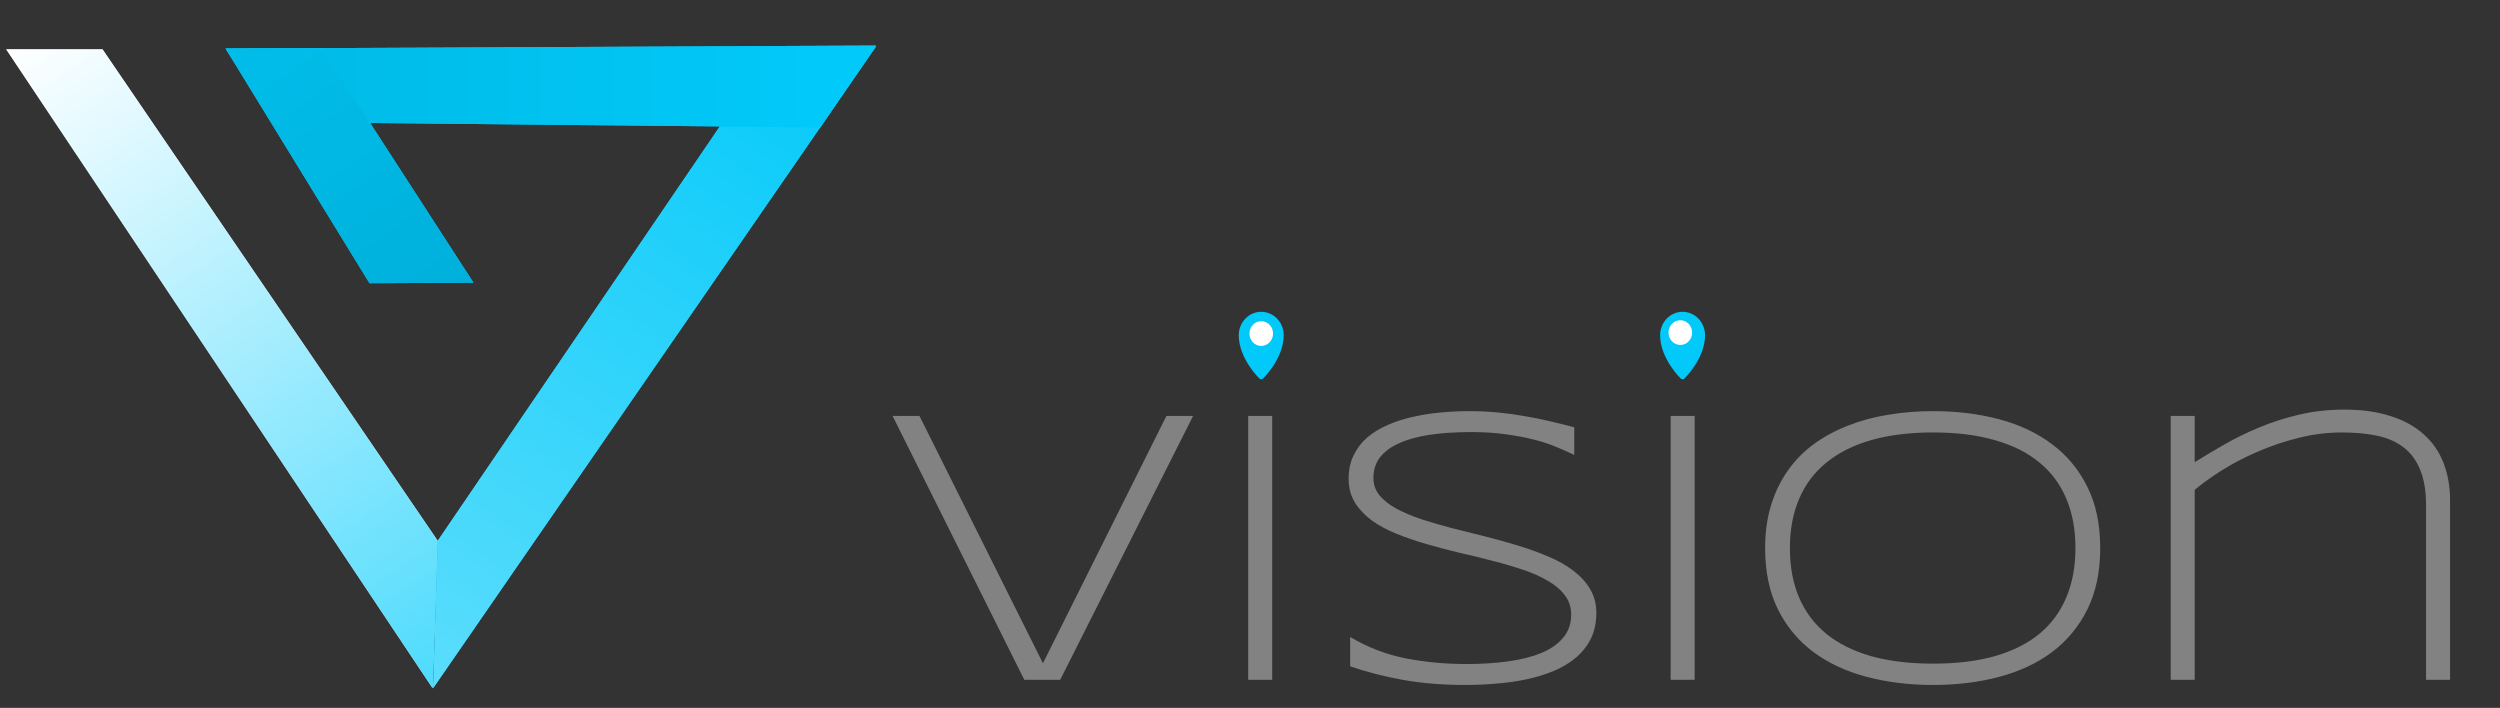 <svg width="445" height="126" viewBox="0 0 445 126" fill="none" xmlns="http://www.w3.org/2000/svg">
<rect x="0" y="0" width="445" height="126" fill="#333333" stroke="none"/>
<path d="M1.333 0L15.502 9.501L15.535 115.568L0 136.789L1.333 0Z" transform="matrix(0.832 -0.554 0.563 0.826 0 9.52)" fill="#E0E0E0"/>
<path d="M1.333 0L15.502 9.501L15.535 115.568L0 136.789L1.333 0Z" transform="matrix(0.832 -0.554 0.563 0.826 0 9.52)" fill="url(#paint0_linear)"/>
<path d="M0 0L14.979 10.044L14.925 116.469L0.812 138.813L0 0Z" transform="matrix(-0.832 -0.554 -0.563 0.826 155.918 8.3)" fill="#01C9F9"/>
<path d="M0 0L14.979 10.044L14.925 116.469L0.812 138.813L0 0Z" transform="matrix(-0.832 -0.554 -0.563 0.826 155.918 8.3)" fill="url(#paint1_linear)"/>
<path d="M0.53 0L13.619 8.496L14.57 105.819L0 115.747L0.53 0Z" transform="translate(40.172 8.109) scale(-1 1) rotate(90)" fill="#01C9F9"/>
<path d="M0.53 0L13.619 8.496L14.57 105.819L0 115.747L0.53 0Z" transform="translate(40.172 8.109) scale(-1 1) rotate(90)" fill="url(#paint2_linear)"/>
<path d="M0 10.333L15.234 0L16.954 49.627L2.888 59.277L0 10.333Z" transform="matrix(0.827 -0.563 -0.572 -0.82 71.68 58.891)" fill="#01C9F9"/>
<path d="M0 10.333L15.234 0L16.954 49.627L2.888 59.277L0 10.333Z" transform="matrix(0.827 -0.563 -0.572 -0.82 71.68 58.891)" fill="url(#paint3_linear)"/>
<path d="M31.719 53H25.327L1.88 6.037H6.665L28.643 50.06L50.62 6.037H55.371L31.719 53ZM65.181 53V6.037H69.453V53H65.181ZM123.218 12.976C122.329 12.543 121.304 12.087 120.142 11.608C118.979 11.107 117.646 10.663 116.143 10.275C114.661 9.888 112.987 9.569 111.118 9.318C109.25 9.045 107.176 8.908 104.897 8.908C102.14 8.908 99.679 9.068 97.515 9.387C95.373 9.706 93.55 10.207 92.046 10.891C90.565 11.551 89.425 12.395 88.628 13.42C87.853 14.445 87.466 15.664 87.466 17.077C87.466 18.262 87.83 19.299 88.56 20.188C89.311 21.076 90.314 21.862 91.567 22.546C92.843 23.23 94.325 23.856 96.011 24.426C97.72 24.973 99.52 25.497 101.411 25.998C103.325 26.477 105.285 26.966 107.29 27.468C109.318 27.969 111.278 28.516 113.169 29.108C115.083 29.678 116.883 30.328 118.569 31.057C120.278 31.763 121.759 32.595 123.013 33.552C124.289 34.509 125.291 35.602 126.021 36.833C126.772 38.063 127.148 39.488 127.148 41.105C127.148 42.86 126.818 44.398 126.157 45.72C125.496 47.019 124.596 48.147 123.457 49.103C122.34 50.038 121.019 50.824 119.492 51.462C117.988 52.077 116.37 52.567 114.639 52.932C112.93 53.296 111.152 53.547 109.307 53.684C107.484 53.843 105.684 53.923 103.906 53.923C99.828 53.923 96.125 53.627 92.798 53.034C89.494 52.442 86.338 51.633 83.33 50.607V45.378C86.429 47.224 89.699 48.488 93.14 49.172C96.603 49.855 100.238 50.197 104.043 50.197C106.732 50.197 109.215 50.038 111.494 49.719C113.773 49.4 115.744 48.898 117.407 48.215C119.071 47.508 120.358 46.597 121.27 45.48C122.204 44.364 122.671 42.997 122.671 41.379C122.671 40.08 122.295 38.941 121.543 37.961C120.814 36.981 119.811 36.127 118.535 35.398C117.282 34.645 115.801 33.985 114.092 33.415C112.406 32.845 110.617 32.321 108.726 31.843C106.834 31.341 104.875 30.863 102.847 30.407C100.841 29.929 98.893 29.416 97.002 28.869C95.111 28.322 93.311 27.707 91.602 27.023C89.915 26.34 88.434 25.542 87.158 24.631C85.905 23.697 84.902 22.626 84.15 21.418C83.421 20.21 83.057 18.809 83.057 17.214C83.057 15.642 83.353 14.252 83.945 13.044C84.538 11.813 85.347 10.754 86.372 9.865C87.42 8.977 88.639 8.236 90.029 7.644C91.419 7.028 92.9 6.55 94.473 6.208C96.068 5.843 97.72 5.581 99.429 5.422C101.138 5.262 102.824 5.183 104.487 5.183C106.31 5.183 108.031 5.262 109.648 5.422C111.289 5.581 112.861 5.798 114.365 6.071C115.892 6.322 117.373 6.618 118.809 6.96C120.267 7.302 121.737 7.666 123.218 8.054V12.976ZM140.376 53V6.037H144.648V53H140.376ZM216.836 29.553C216.836 33.768 216.073 37.414 214.546 40.49C213.019 43.544 210.923 46.073 208.257 48.078C205.591 50.06 202.446 51.53 198.823 52.487C195.2 53.444 191.292 53.923 187.1 53.923C182.884 53.923 178.953 53.444 175.308 52.487C171.662 51.53 168.494 50.06 165.806 48.078C163.117 46.073 161.009 43.544 159.482 40.49C157.956 37.414 157.192 33.768 157.192 29.553C157.192 26.75 157.546 24.209 158.252 21.931C158.958 19.629 159.95 17.578 161.226 15.778C162.502 13.955 164.04 12.383 165.84 11.062C167.663 9.74 169.679 8.646 171.89 7.78C174.123 6.892 176.515 6.242 179.067 5.832C181.619 5.399 184.297 5.183 187.1 5.183C191.292 5.183 195.2 5.661 198.823 6.618C202.446 7.575 205.591 9.056 208.257 11.062C210.923 13.044 213.019 15.573 214.546 18.649C216.073 21.703 216.836 25.337 216.836 29.553ZM212.427 29.553C212.427 26.226 211.88 23.287 210.786 20.734C209.715 18.182 208.12 16.04 206.001 14.309C203.882 12.554 201.239 11.232 198.071 10.344C194.927 9.432 191.27 8.977 187.1 8.977C182.93 8.977 179.25 9.432 176.06 10.344C172.892 11.255 170.238 12.588 168.096 14.343C165.954 16.075 164.336 18.228 163.242 20.803C162.148 23.355 161.602 26.271 161.602 29.553C161.602 32.88 162.148 35.819 163.242 38.371C164.336 40.923 165.954 43.077 168.096 44.831C170.238 46.563 172.892 47.884 176.06 48.796C179.25 49.685 182.93 50.129 187.1 50.129C191.27 50.129 194.927 49.685 198.071 48.796C201.239 47.884 203.882 46.563 206.001 44.831C208.12 43.077 209.715 40.923 210.786 38.371C211.88 35.819 212.427 32.88 212.427 29.553ZM274.839 53V21.999C274.839 19.401 274.486 17.271 273.779 15.607C273.096 13.921 272.104 12.588 270.806 11.608C269.53 10.629 267.969 9.945 266.123 9.558C264.277 9.17 262.204 8.977 259.902 8.977C257.236 8.977 254.616 9.307 252.041 9.968C249.489 10.606 247.074 11.426 244.795 12.429C242.516 13.409 240.42 14.502 238.506 15.71C236.592 16.918 234.974 18.08 233.652 19.196V53H229.38V6.037H233.652V14.274C235.247 13.272 237.002 12.224 238.916 11.13C240.853 10.013 242.926 8.999 245.137 8.088C247.37 7.154 249.751 6.39 252.28 5.798C254.81 5.205 257.476 4.909 260.278 4.909C263.446 4.909 266.203 5.297 268.55 6.071C270.92 6.823 272.879 7.906 274.429 9.318C276.001 10.708 277.174 12.406 277.949 14.411C278.724 16.394 279.111 18.615 279.111 21.076V53H274.839Z" transform="translate(157 68)" fill="#828282"/>
<path d="M3.5 5.33523e-06C5.433 5.33523e-06 7 1.643 7 3.67C7 7.602 3.5 11 3.5 11C3.5 11 2.64294e-06 7.602 2.64294e-06 3.67C-9.38502e-05 1.643 1.567 5.33523e-06 3.5 5.33523e-06Z" transform="translate(221 56)" fill="#01C9F9" stroke="#01C9F9" stroke-miterlimit="10" stroke-linecap="round" stroke-linejoin="round"/>
<path d="M2.1 4.404C3.26 4.404 4.2 3.418 4.2 2.202C4.2 0.986 3.26 0 2.1 0C0.94 0 0 0.986 0 2.202C0 3.418 0.94 4.404 2.1 4.404Z" transform="translate(222.402 57.173)" fill="white"/>
<path d="M3.5 5.33523e-06C5.433 5.33523e-06 7 1.643 7 3.67C7 7.602 3.5 11 3.5 11C3.5 11 2.64294e-06 7.602 2.64294e-06 3.67C-9.38502e-05 1.643 1.567 5.33523e-06 3.5 5.33523e-06Z" transform="translate(296 56)" fill="#01C9F9" stroke="#01C9F9" stroke-miterlimit="10" stroke-linecap="round" stroke-linejoin="round"/>
<path d="M2.1 4.404C3.26 4.404 4.2 3.418 4.2 2.202C4.2 0.986 3.26 0 2.1 0C0.94 0 0 0.986 0 2.202C0 3.418 0.94 4.404 2.1 4.404Z" transform="translate(297 57)" fill="white"/>
<defs>
<linearGradient id="paint0_linear" x2="1" gradientUnits="userSpaceOnUse" gradientTransform="translate(15.535) scale(15.535 136.789) rotate(90)">
<stop stop-color="white"/>
<stop offset="1" stop-color="#4DDBFD"/>
</linearGradient>
<linearGradient id="paint1_linear" x2="1" gradientUnits="userSpaceOnUse" gradientTransform="translate(14.979) scale(14.979 138.813) rotate(90)">
<stop stop-color="#01C9F9"/>
<stop offset="1" stop-color="#5BDDFC"/>
</linearGradient>
<linearGradient id="paint2_linear" x2="1" gradientUnits="userSpaceOnUse" gradientTransform="matrix(0.094 105.329 -13.258 0.012 13.914 -0.006)">
<stop stop-color="#00B9E5"/>
<stop offset="1" stop-color="#01C9F9"/>
</linearGradient>
<linearGradient id="paint3_linear" x2="1" gradientUnits="userSpaceOnUse" gradientTransform="translate(16.954) scale(16.954 59.277) rotate(90)">
<stop stop-color="#00B0DB"/>
<stop offset="1" stop-color="#01BDEA"/>
</linearGradient>
</defs>
</svg>
